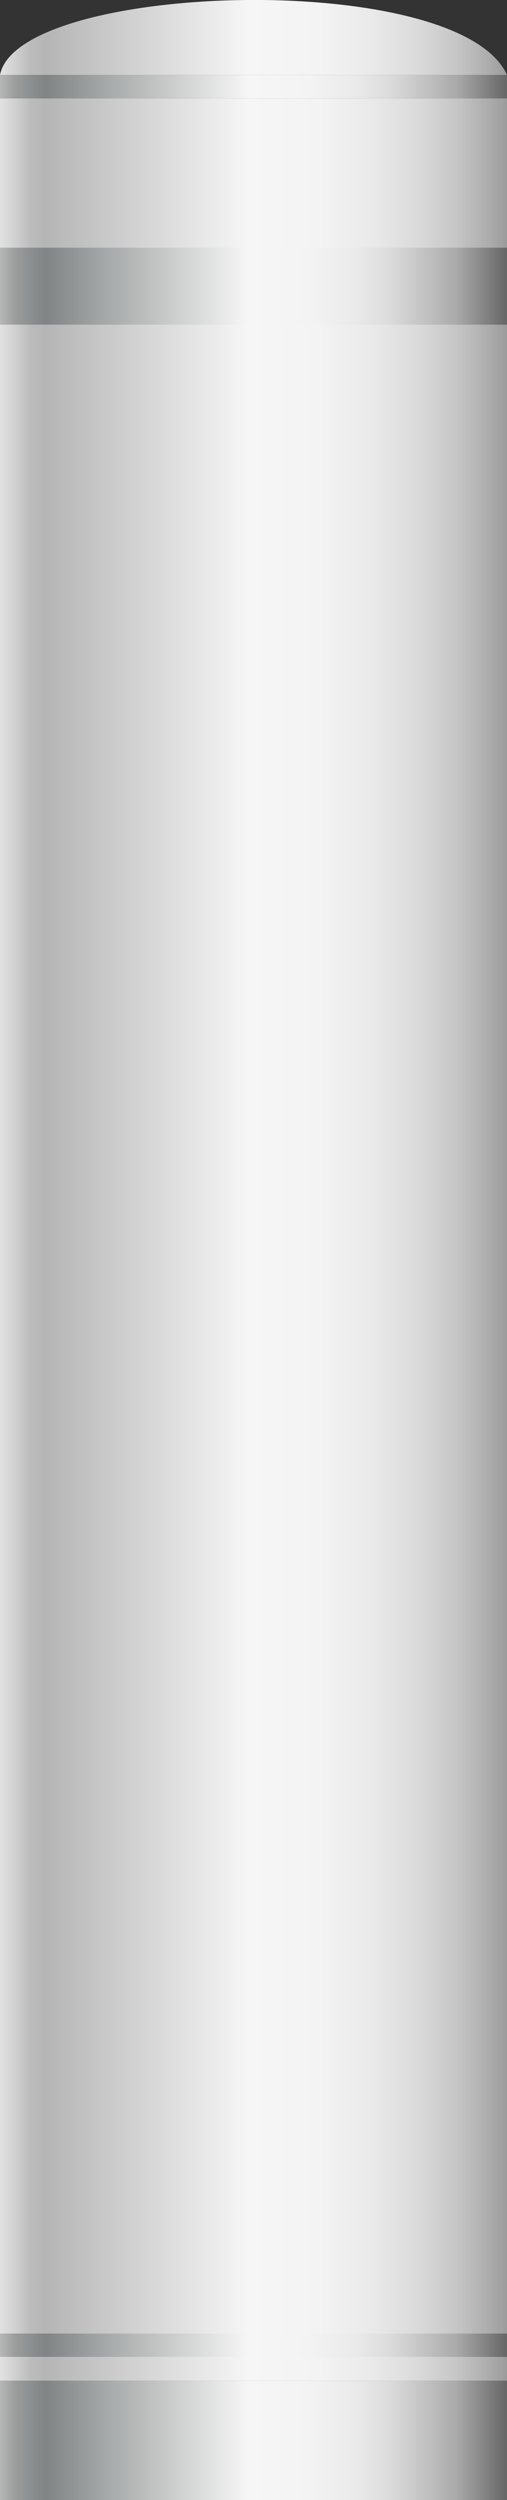 <svg xmlns="http://www.w3.org/2000/svg" xmlns:xlink="http://www.w3.org/1999/xlink" viewBox="0 0 30.44 150"><rect x="0" y="0" width="30.44" height="150" fill="#333333" stroke="none"/><defs><style>.cls-1{fill:url(#未命名的渐变_105);}.cls-2{fill:url(#未命名的渐变_143);}.cls-3{fill:url(#未命名的渐变_143-2);}.cls-4{fill:url(#未命名的渐变_143-3);}.cls-5{fill:url(#未命名的渐变_105-2);}.cls-6{fill:url(#未命名的渐变_143-4);}.cls-7{fill:url(#未命名的渐变_105-3);}.cls-8{fill:url(#未命名的渐变_143-5);}</style><linearGradient id="未命名的渐变_105" y1="79.55" x2="30.44" y2="79.55" gradientUnits="userSpaceOnUse"><stop offset="0" stop-color="#e2e2e2"/><stop offset="0.03" stop-color="#d0d0d0"/><stop offset="0.06" stop-color="#bcbcbc"/><stop offset="0.09" stop-color="#b5b5b5"/><stop offset="0.49" stop-color="#f6f6f6"/><stop offset="0.63" stop-color="#f3f3f3"/><stop offset="0.73" stop-color="#eaeaea"/><stop offset="0.82" stop-color="#dbdbdb"/><stop offset="0.9" stop-color="#c6c6c6"/><stop offset="0.97" stop-color="#aaa"/><stop offset="1" stop-color="#9b9b9b"/></linearGradient><linearGradient id="未命名的渐变_143" y1="13.1" x2="30.44" y2="13.1" gradientUnits="userSpaceOnUse"><stop offset="0" stop-color="#b7b7b7"/><stop offset="0.03" stop-color="#9b9d9d"/><stop offset="0.07" stop-color="#878b8b"/><stop offset="0.09" stop-color="#808484"/><stop offset="0.2" stop-color="#a3a6a6"/><stop offset="0.49" stop-color="#f6f6f6"/><stop offset="0.61" stop-color="#f3f3f3"/><stop offset="0.7" stop-color="#eaeaea"/><stop offset="0.77" stop-color="#dbdbdb"/><stop offset="0.83" stop-color="#c5c5c5"/><stop offset="0.9" stop-color="#aaa"/><stop offset="0.95" stop-color="#888"/><stop offset="1" stop-color="#666"/></linearGradient><linearGradient id="未命名的渐变_143-2" y1="15.57" x2="30.44" y2="15.57" xlink:href="#未命名的渐变_143"/><linearGradient id="未命名的渐变_143-3" y1="140.72" x2="30.44" y2="140.72" xlink:href="#未命名的渐变_143"/><linearGradient id="未命名的渐变_105-2" y1="10.38" x2="30.44" y2="10.38" xlink:href="#未命名的渐变_105"/><linearGradient id="未命名的渐变_143-4" y1="146.42" x2="30.44" y2="146.42" xlink:href="#未命名的渐变_143"/><linearGradient id="未命名的渐变_105-3" y1="2.25" x2="30.44" y2="2.25" xlink:href="#未命名的渐变_105"/><linearGradient id="未命名的渐变_143-5" y1="5.2" x2="30.44" y2="5.2" xlink:href="#未命名的渐变_143"/></defs><title>Chimney（烟囱） (2)</title><g id="图层_2" data-name="图层 2"><g id="图层_40" data-name="图层 40"><g id="Chimney_烟囱_" data-name="Chimney（烟囱）"><rect class="cls-1" y="16.27" width="30.44" height="126.57"/><rect class="cls-2" y="6.72" width="30.44" height="12.76"/><rect class="cls-3" y="14.86" width="30.44" height="1.4"/><rect class="cls-4" y="140.01" width="30.44" height="1.4"/><rect class="cls-5" y="5.9" width="30.44" height="8.96"/><rect class="cls-6" y="142.84" width="30.44" height="7.16"/><path class="cls-7" d="M0,4.5H30.44C27.56-1.91,1.06-1.08,0,4.5Z"/><rect class="cls-8" y="4.5" width="30.44" height="1.4"/></g></g></g></svg>